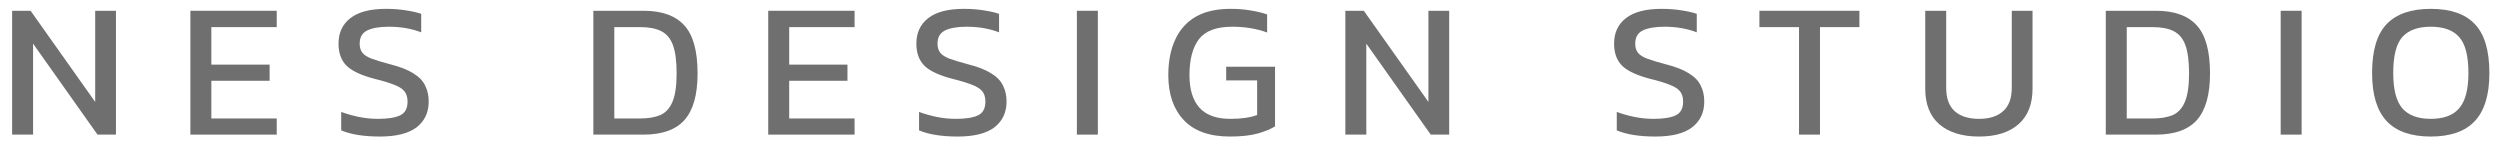 <svg width="130" height="8" viewBox="0 0 130 8" fill="none" xmlns="http://www.w3.org/2000/svg">
<path d="M0.63 7V0.56H1.59L4.95 5.3V0.56H6.03V7H5.07L1.72 2.27V7H0.63Z" fill="#6F6F6F"/>
<path d="M9.9 7V0.56H14.39V1.41H10.99V3.36H14.02V4.2H10.99V6.16H14.39V7H9.9Z" fill="#6F6F6F"/>
<path d="M19.753 7.1C18.919 7.1 18.249 6.993 17.743 6.78V5.82C18.029 5.927 18.336 6.013 18.663 6.08C18.996 6.147 19.326 6.18 19.653 6.18C20.166 6.18 20.549 6.12 20.803 6C21.063 5.88 21.193 5.64 21.193 5.28C21.193 5.06 21.139 4.883 21.033 4.75C20.926 4.617 20.749 4.503 20.503 4.41C20.256 4.31 19.916 4.207 19.483 4.1C18.789 3.92 18.303 3.693 18.023 3.42C17.743 3.14 17.603 2.757 17.603 2.27C17.603 1.703 17.809 1.26 18.223 0.94C18.636 0.62 19.253 0.46 20.073 0.46C20.446 0.46 20.796 0.487 21.123 0.54C21.456 0.593 21.716 0.653 21.903 0.72V1.68C21.396 1.487 20.836 1.39 20.223 1.39C19.743 1.39 19.369 1.453 19.103 1.58C18.836 1.707 18.703 1.937 18.703 2.27C18.703 2.463 18.749 2.62 18.843 2.74C18.936 2.86 19.096 2.963 19.323 3.05C19.556 3.137 19.876 3.233 20.283 3.34C20.809 3.473 21.216 3.633 21.503 3.82C21.796 4 21.999 4.213 22.113 4.46C22.233 4.7 22.293 4.973 22.293 5.28C22.293 5.847 22.083 6.293 21.663 6.62C21.243 6.94 20.606 7.1 19.753 7.1Z" fill="#6F6F6F"/>
<path d="M30.854 7V0.56H33.464C34.418 0.56 35.124 0.813 35.584 1.32C36.044 1.82 36.274 2.653 36.274 3.82C36.274 4.92 36.048 5.727 35.594 6.24C35.141 6.747 34.431 7 33.464 7H30.854ZM31.944 6.16H33.294C33.714 6.16 34.064 6.1 34.344 5.98C34.624 5.853 34.834 5.62 34.974 5.28C35.114 4.94 35.184 4.453 35.184 3.82C35.184 3.187 35.121 2.697 34.994 2.35C34.868 2.003 34.664 1.76 34.384 1.62C34.111 1.48 33.748 1.41 33.294 1.41H31.944V6.16Z" fill="#6F6F6F"/>
<path d="M39.948 7V0.56H44.438V1.41H41.038V3.36H44.068V4.2H41.038V6.16H44.438V7H39.948Z" fill="#6F6F6F"/>
<path d="M49.801 7.1C48.968 7.1 48.298 6.993 47.791 6.78V5.82C48.078 5.927 48.384 6.013 48.711 6.08C49.044 6.147 49.374 6.18 49.701 6.18C50.214 6.18 50.598 6.12 50.851 6C51.111 5.88 51.241 5.64 51.241 5.28C51.241 5.06 51.188 4.883 51.081 4.75C50.974 4.617 50.798 4.503 50.551 4.41C50.304 4.31 49.964 4.207 49.531 4.1C48.838 3.92 48.351 3.693 48.071 3.42C47.791 3.14 47.651 2.757 47.651 2.27C47.651 1.703 47.858 1.26 48.271 0.94C48.684 0.62 49.301 0.46 50.121 0.46C50.494 0.46 50.844 0.487 51.171 0.54C51.504 0.593 51.764 0.653 51.951 0.72V1.68C51.444 1.487 50.884 1.39 50.271 1.39C49.791 1.39 49.418 1.453 49.151 1.58C48.884 1.707 48.751 1.937 48.751 2.27C48.751 2.463 48.798 2.62 48.891 2.74C48.984 2.86 49.144 2.963 49.371 3.05C49.604 3.137 49.924 3.233 50.331 3.34C50.858 3.473 51.264 3.633 51.551 3.82C51.844 4 52.048 4.213 52.161 4.46C52.281 4.7 52.341 4.973 52.341 5.28C52.341 5.847 52.131 6.293 51.711 6.62C51.291 6.94 50.654 7.1 49.801 7.1Z" fill="#6F6F6F"/>
<path d="M55.998 7V0.56H57.088V7H55.998Z" fill="#6F6F6F"/>
<path d="M63.952 7.1C62.892 7.1 62.092 6.813 61.551 6.24C61.018 5.667 60.752 4.89 60.752 3.91C60.752 3.203 60.868 2.593 61.102 2.08C61.335 1.56 61.688 1.16 62.161 0.88C62.642 0.6 63.248 0.46 63.981 0.46C64.362 0.46 64.705 0.487 65.011 0.54C65.325 0.587 65.618 0.657 65.891 0.75V1.69C65.345 1.49 64.738 1.39 64.072 1.39C63.252 1.39 62.675 1.607 62.342 2.04C62.015 2.473 61.852 3.097 61.852 3.91C61.852 4.65 62.025 5.213 62.371 5.6C62.718 5.987 63.255 6.18 63.981 6.18C64.555 6.18 65.018 6.113 65.371 5.98V4.18H63.761V3.47H66.302V6.57C66.095 6.703 65.798 6.827 65.412 6.94C65.031 7.047 64.545 7.1 63.952 7.1Z" fill="#6F6F6F"/>
<path d="M69.958 7V0.56H70.918L74.278 5.3V0.56H75.358V7H74.398L71.048 2.27V7H69.958Z" fill="#6F6F6F"/>
<path d="M86.082 7.1C85.249 7.1 84.579 6.993 84.072 6.78V5.82C84.359 5.927 84.666 6.013 84.992 6.08C85.326 6.147 85.656 6.18 85.982 6.18C86.496 6.18 86.879 6.12 87.132 6C87.392 5.88 87.522 5.64 87.522 5.28C87.522 5.06 87.469 4.883 87.362 4.75C87.256 4.617 87.079 4.503 86.832 4.41C86.586 4.31 86.246 4.207 85.812 4.1C85.119 3.92 84.632 3.693 84.352 3.42C84.072 3.14 83.932 2.757 83.932 2.27C83.932 1.703 84.139 1.26 84.552 0.94C84.966 0.62 85.582 0.46 86.402 0.46C86.776 0.46 87.126 0.487 87.452 0.54C87.786 0.593 88.046 0.653 88.232 0.72V1.68C87.726 1.487 87.166 1.39 86.552 1.39C86.072 1.39 85.699 1.453 85.432 1.58C85.166 1.707 85.032 1.937 85.032 2.27C85.032 2.463 85.079 2.62 85.172 2.74C85.266 2.86 85.426 2.963 85.652 3.05C85.886 3.137 86.206 3.233 86.612 3.34C87.139 3.473 87.546 3.633 87.832 3.82C88.126 4 88.329 4.213 88.442 4.46C88.562 4.7 88.622 4.973 88.622 5.28C88.622 5.847 88.412 6.293 87.992 6.62C87.572 6.94 86.936 7.1 86.082 7.1Z" fill="#6F6F6F"/>
<path d="M93.549 7V1.41H91.489V0.56H96.689V1.41H94.639V7H93.549Z" fill="#6F6F6F"/>
<path d="M102.912 7.1C102.026 7.1 101.336 6.887 100.842 6.46C100.356 6.033 100.112 5.417 100.112 4.61V0.56H101.202V4.57C101.202 5.11 101.349 5.513 101.642 5.78C101.942 6.047 102.366 6.18 102.912 6.18C103.452 6.18 103.869 6.047 104.162 5.78C104.462 5.513 104.612 5.11 104.612 4.57V0.56H105.692V4.61C105.692 5.417 105.449 6.033 104.962 6.46C104.476 6.887 103.792 7.1 102.912 7.1Z" fill="#6F6F6F"/>
<path d="M109.501 7V0.56H112.111C113.064 0.56 113.771 0.813 114.231 1.32C114.691 1.82 114.921 2.653 114.921 3.82C114.921 4.92 114.694 5.727 114.241 6.24C113.787 6.747 113.077 7 112.111 7H109.501ZM110.591 6.16H111.941C112.361 6.16 112.711 6.1 112.991 5.98C113.271 5.853 113.481 5.62 113.621 5.28C113.761 4.94 113.831 4.453 113.831 3.82C113.831 3.187 113.767 2.697 113.641 2.35C113.514 2.003 113.311 1.76 113.031 1.62C112.757 1.48 112.394 1.41 111.941 1.41H110.591V6.16Z" fill="#6F6F6F"/>
<path d="M118.595 7V0.56H119.685V7H118.595Z" fill="#6F6F6F"/>
<path d="M126.398 7.1C125.378 7.1 124.615 6.833 124.108 6.3C123.602 5.76 123.348 4.927 123.348 3.8C123.348 2.627 123.602 1.777 124.108 1.25C124.615 0.723 125.378 0.46 126.398 0.46C127.425 0.46 128.188 0.723 128.688 1.25C129.195 1.777 129.448 2.627 129.448 3.8C129.448 4.927 129.195 5.76 128.688 6.3C128.188 6.833 127.425 7.1 126.398 7.1ZM126.398 6.18C127.072 6.18 127.565 5.997 127.878 5.63C128.198 5.257 128.358 4.647 128.358 3.8C128.358 2.907 128.198 2.283 127.878 1.93C127.565 1.57 127.072 1.39 126.398 1.39C125.732 1.39 125.238 1.57 124.918 1.93C124.605 2.283 124.448 2.907 124.448 3.8C124.448 4.647 124.605 5.257 124.918 5.63C125.238 5.997 125.732 6.18 126.398 6.18Z" fill="#6F6F6F"/>
</svg>

